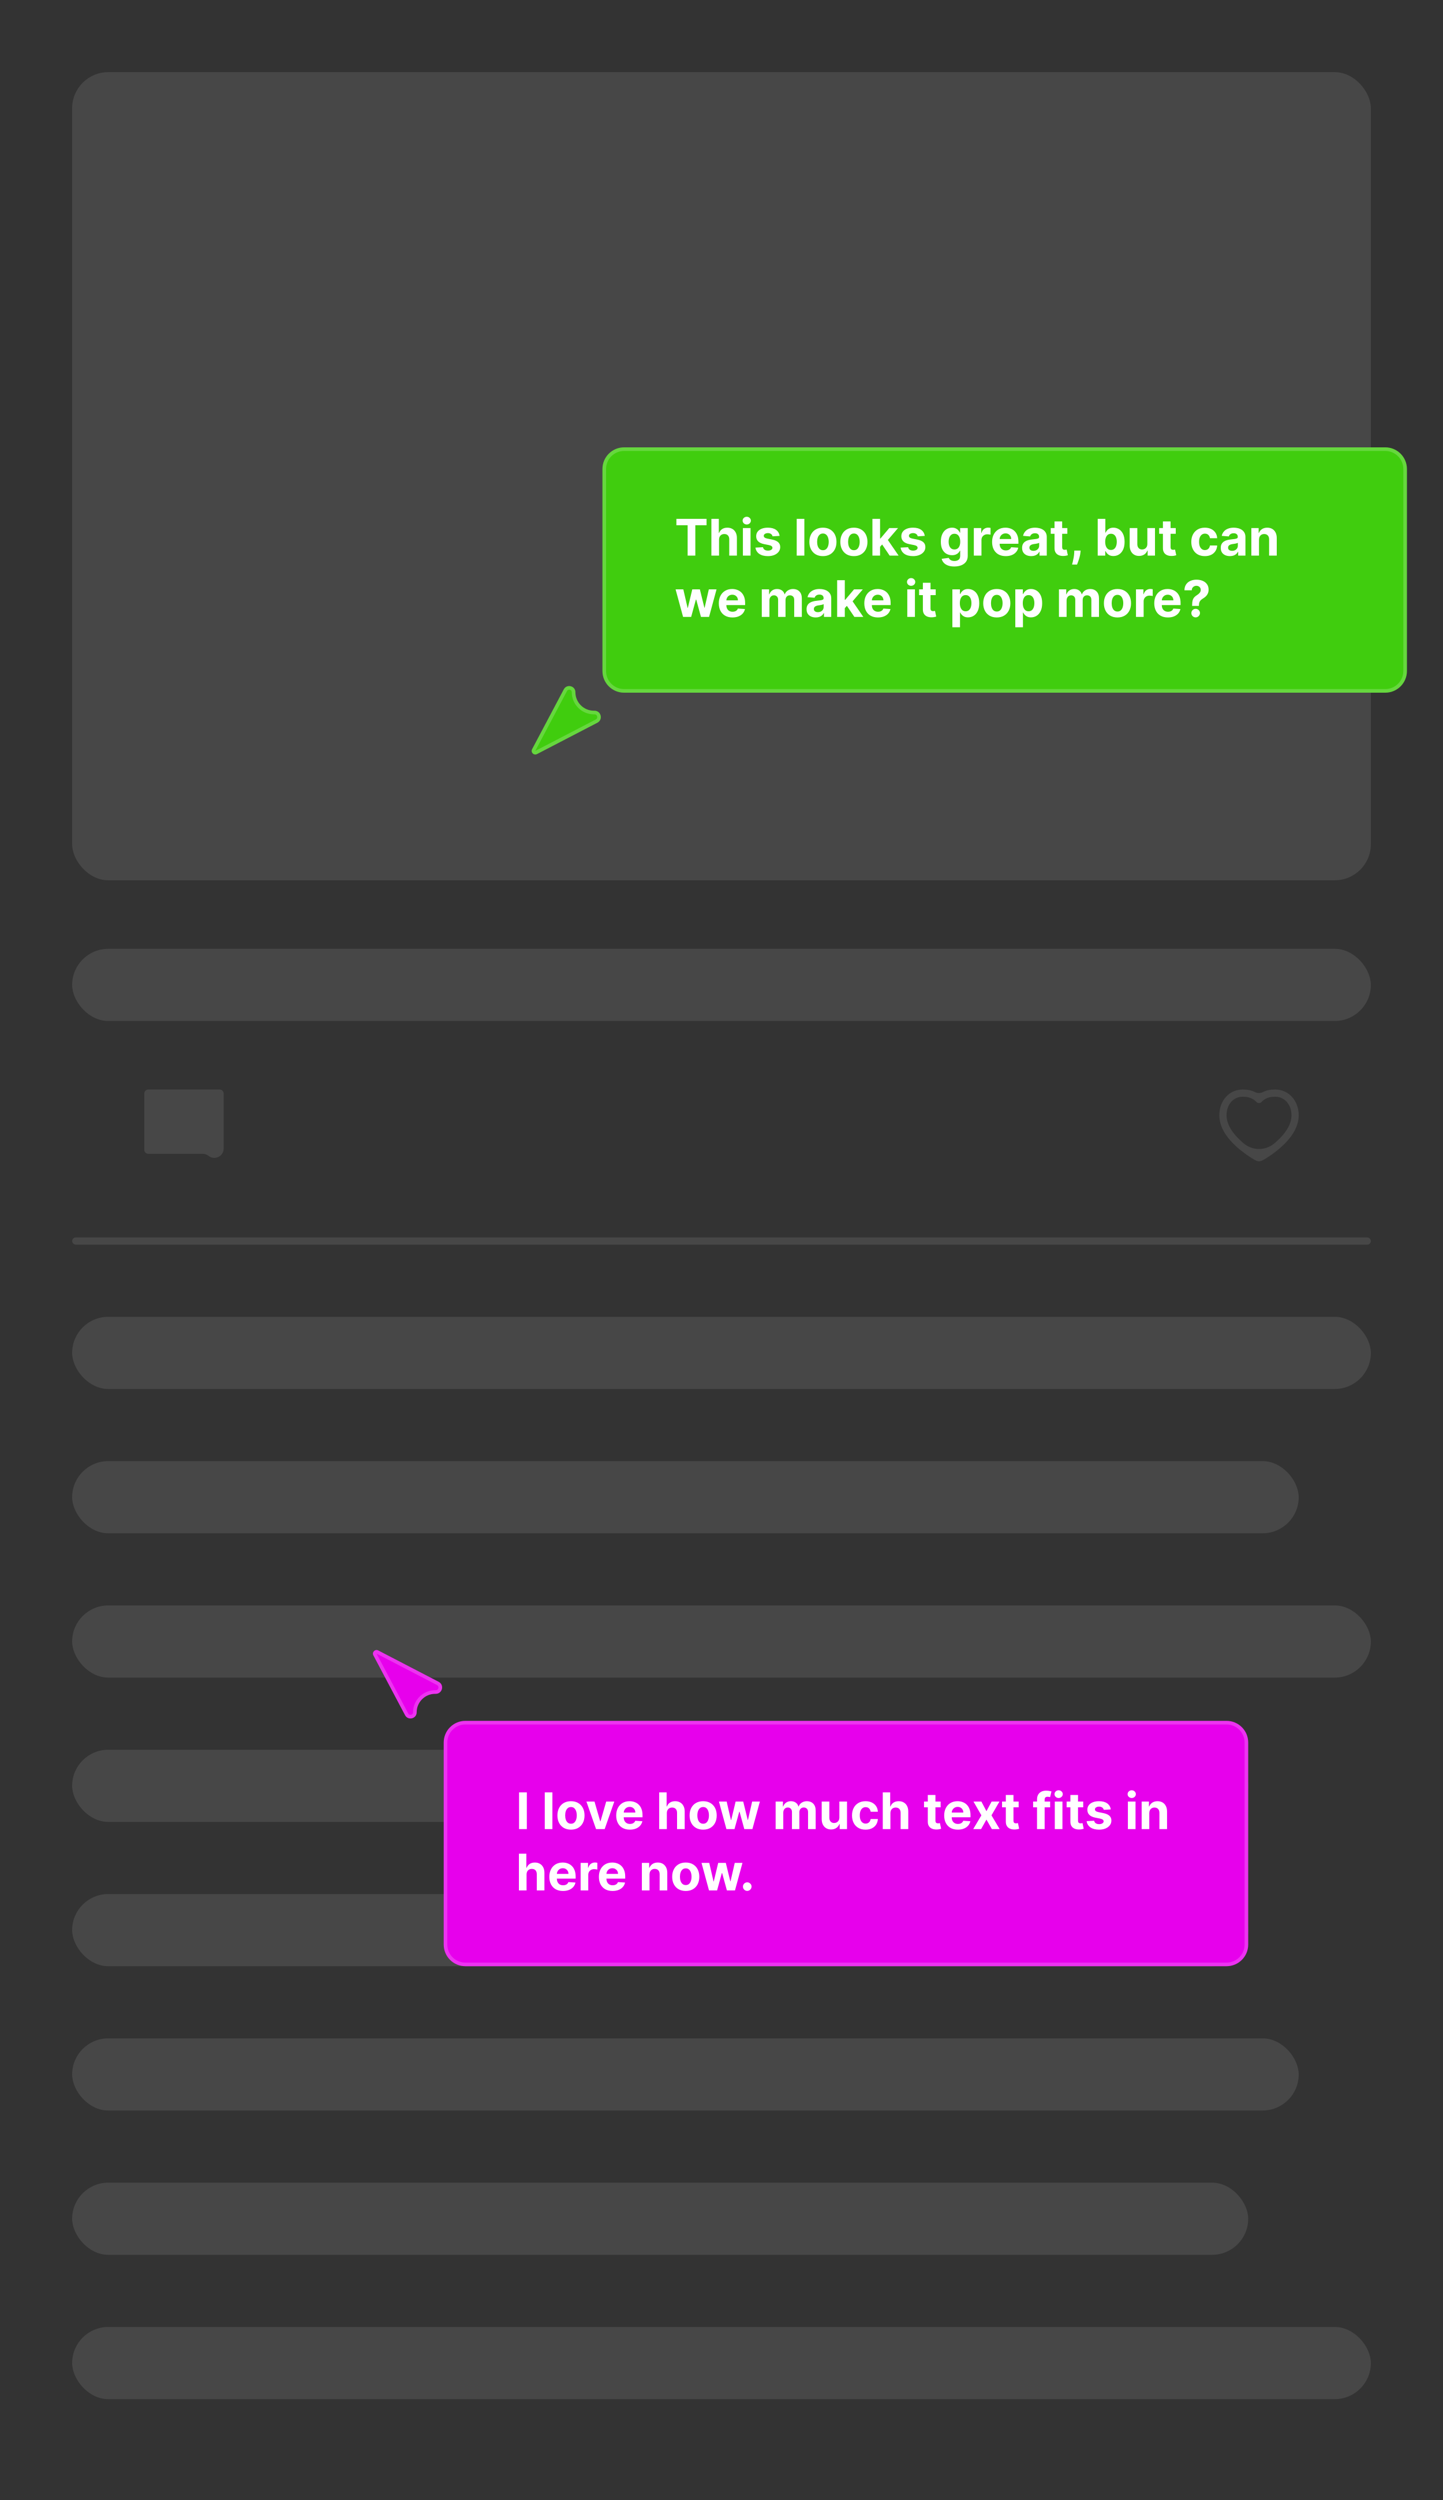 <svg width="400" height="693" viewBox="0 0 400 693" fill="none" xmlns="http://www.w3.org/2000/svg">
<rect x="0" y="0" width="400" height="693" fill="#333333" stroke="none"/>
<rect x="20" y="20" width="360" height="224" rx="10" fill="white" fill-opacity="0.1"/>
<rect x="20" y="263" width="360" height="20" rx="10" fill="white" fill-opacity="0.1"/>
<rect x="20" y="365" width="360" height="20" rx="10" fill="white" fill-opacity="0.1"/>
<rect x="20" y="405" width="340" height="20" rx="10" fill="white" fill-opacity="0.1"/>
<rect x="20" y="445" width="360" height="20" rx="10" fill="white" fill-opacity="0.1"/>
<rect x="20" y="485" width="326" height="20" rx="10" fill="white" fill-opacity="0.1"/>
<rect x="20" y="525" width="326" height="20" rx="10" fill="white" fill-opacity="0.1"/>
<rect x="20" y="565" width="340" height="20" rx="10" fill="white" fill-opacity="0.1"/>
<rect x="20" y="605" width="326" height="20" rx="10" fill="white" fill-opacity="0.1"/>
<rect x="20" y="645" width="360" height="20" rx="10" fill="white" fill-opacity="0.1"/>
<rect x="20" y="343" width="360" height="2" rx="1" fill="white" fill-opacity="0.1"/>
<path fill-rule="evenodd" clip-rule="evenodd" d="M350.103 302.696C351.172 302.172 352.106 302 353.553 302C357.258 302.015 360 305.14 360 309.12C360 312.158 358.306 315.092 355.151 317.93C353.495 319.419 351.381 320.893 349.866 321.677V321.677C349.323 321.959 348.677 321.959 348.134 321.677V321.677C346.619 320.893 344.505 319.419 342.849 317.93C339.694 315.092 338 312.158 338 309.12C338 305.097 340.716 302 344.455 302C345.85 302 346.831 302.189 347.922 302.728V302.728C348.586 303.057 349.39 303.052 350.053 302.721C350.07 302.712 350.086 302.704 350.103 302.696ZM353.814 316.443C356.586 313.949 358 311.5 358 309.12C358 306.189 356.088 304.011 353.549 304C352.387 304 351.746 304.118 350.982 304.492C350.512 304.722 350.095 305.033 349.731 305.428V305.428C349.338 305.855 348.664 305.858 348.267 305.434V305.434C347.911 305.054 347.5 304.751 347.035 304.521C346.248 304.132 345.564 304 344.455 304C341.884 304 340 306.148 340 309.12C340 311.5 341.414 313.949 344.186 316.443C344.352 316.592 344.523 316.741 344.698 316.889C347.203 319.013 350.797 319.013 353.302 316.889C353.477 316.741 353.648 316.592 353.814 316.443Z" fill="white" fill-opacity="0.1"/>
<path d="M56.197 319.82C56.781 319.82 57.349 320.018 57.806 320.382V320.382C59.5 321.729 62 320.523 62 318.359V303.114C62 302.818 61.884 302.535 61.678 302.326C61.471 302.117 61.192 302 60.9 302H41.1C40.808 302 40.529 302.117 40.322 302.326C40.116 302.535 40 302.818 40 303.114V318.706C40 319.001 40.116 319.285 40.322 319.494C40.529 319.703 40.808 319.82 41.1 319.82H56.197Z" fill="white" fill-opacity="0.1"/>
<path d="M167 130C167 126.686 169.686 124 173 124H384C387.314 124 390 126.686 390 130V186C390 189.314 387.314 192 384 192H173C169.686 192 167 189.314 167 186V130Z" fill="#40CD0E"/>
<path d="M173 124.5H384C387.038 124.5 389.5 126.962 389.5 130V186C389.5 189.038 387.038 191.5 384 191.5H173C169.962 191.5 167.5 189.038 167.5 186V130C167.5 126.962 169.962 124.5 173 124.5Z" stroke="white" stroke-opacity="0.2"/>
<path d="M187.497 145.593V143.818H195.859V145.593H192.742V154H190.614V145.593H187.497ZM199.315 149.585V154H197.197V143.818H199.255V147.711H199.344C199.517 147.26 199.795 146.907 200.18 146.652C200.564 146.393 201.046 146.264 201.626 146.264C202.157 146.264 202.619 146.38 203.013 146.612C203.411 146.841 203.719 147.171 203.938 147.602C204.16 148.029 204.27 148.541 204.266 149.138V154H202.148V149.516C202.152 149.045 202.032 148.679 201.79 148.417C201.552 148.155 201.217 148.024 200.786 148.024C200.498 148.024 200.243 148.085 200.021 148.208C199.802 148.331 199.629 148.51 199.504 148.745C199.381 148.977 199.318 149.257 199.315 149.585ZM205.933 154V146.364H208.051V154H205.933ZM206.997 145.379C206.682 145.379 206.412 145.275 206.187 145.066C205.965 144.854 205.854 144.6 205.854 144.305C205.854 144.014 205.965 143.763 206.187 143.555C206.412 143.343 206.682 143.237 206.997 143.237C207.312 143.237 207.58 143.343 207.802 143.555C208.028 143.763 208.14 144.014 208.14 144.305C208.14 144.6 208.028 144.854 207.802 145.066C207.58 145.275 207.312 145.379 206.997 145.379ZM216.101 148.541L214.162 148.661C214.129 148.495 214.058 148.346 213.949 148.213C213.839 148.077 213.695 147.969 213.516 147.89C213.34 147.807 213.13 147.766 212.885 147.766C212.556 147.766 212.28 147.835 212.054 147.974C211.829 148.11 211.716 148.293 211.716 148.521C211.716 148.704 211.789 148.858 211.935 148.984C212.081 149.11 212.331 149.211 212.686 149.287L214.068 149.565C214.81 149.718 215.364 149.963 215.728 150.301C216.093 150.639 216.275 151.083 216.275 151.634C216.275 152.134 216.128 152.573 215.833 152.951C215.541 153.329 215.14 153.624 214.63 153.836C214.123 154.045 213.538 154.149 212.875 154.149C211.864 154.149 211.058 153.939 210.458 153.518C209.862 153.094 209.512 152.517 209.409 151.788L211.493 151.678C211.556 151.987 211.708 152.222 211.95 152.384C212.192 152.543 212.502 152.623 212.88 152.623C213.251 152.623 213.549 152.552 213.775 152.409C214.003 152.263 214.119 152.076 214.123 151.847C214.119 151.655 214.038 151.498 213.879 151.375C213.72 151.249 213.475 151.153 213.143 151.087L211.821 150.823C211.075 150.674 210.52 150.415 210.155 150.048C209.794 149.68 209.613 149.211 209.613 148.641C209.613 148.15 209.746 147.728 210.011 147.373C210.279 147.018 210.656 146.745 211.14 146.553C211.627 146.36 212.197 146.264 212.85 146.264C213.814 146.264 214.573 146.468 215.127 146.876C215.684 147.283 216.008 147.839 216.101 148.541ZM222.967 143.818V154H220.849V143.818H222.967ZM228.114 154.149C227.342 154.149 226.674 153.985 226.11 153.657C225.55 153.326 225.118 152.865 224.813 152.275C224.508 151.682 224.355 150.994 224.355 150.212C224.355 149.423 224.508 148.733 224.813 148.143C225.118 147.55 225.55 147.089 226.11 146.761C226.674 146.43 227.342 146.264 228.114 146.264C228.886 146.264 229.552 146.43 230.112 146.761C230.676 147.089 231.11 147.55 231.415 148.143C231.72 148.733 231.872 149.423 231.872 150.212C231.872 150.994 231.72 151.682 231.415 152.275C231.11 152.865 230.676 153.326 230.112 153.657C229.552 153.985 228.886 154.149 228.114 154.149ZM228.124 152.509C228.475 152.509 228.768 152.409 229.004 152.21C229.239 152.008 229.416 151.733 229.536 151.385C229.658 151.037 229.72 150.641 229.72 150.197C229.72 149.753 229.658 149.357 229.536 149.009C229.416 148.661 229.239 148.385 229.004 148.183C228.768 147.981 228.475 147.88 228.124 147.88C227.769 147.88 227.471 147.981 227.229 148.183C226.99 148.385 226.81 148.661 226.687 149.009C226.568 149.357 226.508 149.753 226.508 150.197C226.508 150.641 226.568 151.037 226.687 151.385C226.81 151.733 226.99 152.008 227.229 152.21C227.471 152.409 227.769 152.509 228.124 152.509ZM236.7 154.149C235.927 154.149 235.26 153.985 234.696 153.657C234.136 153.326 233.704 152.865 233.399 152.275C233.094 151.682 232.941 150.994 232.941 150.212C232.941 149.423 233.094 148.733 233.399 148.143C233.704 147.55 234.136 147.089 234.696 146.761C235.26 146.43 235.927 146.264 236.7 146.264C237.472 146.264 238.138 146.43 238.698 146.761C239.262 147.089 239.696 147.55 240.001 148.143C240.306 148.733 240.458 149.423 240.458 150.212C240.458 150.994 240.306 151.682 240.001 152.275C239.696 152.865 239.262 153.326 238.698 153.657C238.138 153.985 237.472 154.149 236.7 154.149ZM236.71 152.509C237.061 152.509 237.354 152.409 237.59 152.21C237.825 152.008 238.002 151.733 238.122 151.385C238.244 151.037 238.306 150.641 238.306 150.197C238.306 149.753 238.244 149.357 238.122 149.009C238.002 148.661 237.825 148.385 237.59 148.183C237.354 147.981 237.061 147.88 236.71 147.88C236.355 147.88 236.057 147.981 235.815 148.183C235.576 148.385 235.396 148.661 235.273 149.009C235.154 149.357 235.094 149.753 235.094 150.197C235.094 150.641 235.154 151.037 235.273 151.385C235.396 151.733 235.576 152.008 235.815 152.21C236.057 152.409 236.355 152.509 236.71 152.509ZM243.754 151.803L243.759 149.262H244.068L246.514 146.364H248.945L245.659 150.202H245.156L243.754 151.803ZM241.835 154V143.818H243.953V154H241.835ZM246.608 154L244.361 150.674L245.773 149.178L249.089 154H246.608ZM256.338 148.541L254.399 148.661C254.365 148.495 254.294 148.346 254.185 148.213C254.075 148.077 253.931 147.969 253.752 147.89C253.577 147.807 253.366 147.766 253.121 147.766C252.793 147.766 252.516 147.835 252.291 147.974C252.065 148.11 251.953 148.293 251.953 148.521C251.953 148.704 252.026 148.858 252.171 148.984C252.317 149.11 252.567 149.211 252.922 149.287L254.304 149.565C255.047 149.718 255.6 149.963 255.965 150.301C256.329 150.639 256.512 151.083 256.512 151.634C256.512 152.134 256.364 152.573 256.069 152.951C255.777 153.329 255.376 153.624 254.866 153.836C254.359 154.045 253.774 154.149 253.111 154.149C252.1 154.149 251.295 153.939 250.695 153.518C250.098 153.094 249.749 152.517 249.646 151.788L251.729 151.678C251.792 151.987 251.944 152.222 252.186 152.384C252.428 152.543 252.738 152.623 253.116 152.623C253.487 152.623 253.785 152.552 254.011 152.409C254.24 152.263 254.356 152.076 254.359 151.847C254.356 151.655 254.274 151.498 254.115 151.375C253.956 151.249 253.711 151.153 253.379 151.087L252.057 150.823C251.311 150.674 250.756 150.415 250.392 150.048C250.03 149.68 249.85 149.211 249.85 148.641C249.85 148.15 249.982 147.728 250.247 147.373C250.516 147.018 250.892 146.745 251.376 146.553C251.863 146.36 252.433 146.264 253.086 146.264C254.051 146.264 254.81 146.468 255.363 146.876C255.92 147.283 256.245 147.839 256.338 148.541ZM264.526 157.023C263.84 157.023 263.251 156.928 262.761 156.739C262.274 156.554 261.886 156.3 261.597 155.979C261.309 155.657 261.122 155.296 261.036 154.895L262.994 154.631C263.054 154.784 263.149 154.926 263.278 155.059C263.407 155.192 263.578 155.298 263.79 155.377C264.005 155.46 264.267 155.501 264.575 155.501C265.036 155.501 265.416 155.389 265.714 155.163C266.016 154.941 266.166 154.568 266.166 154.045V152.648H266.077C265.984 152.86 265.845 153.06 265.659 153.249C265.474 153.438 265.235 153.592 264.943 153.712C264.652 153.831 264.304 153.891 263.899 153.891C263.326 153.891 262.804 153.758 262.333 153.493C261.866 153.224 261.493 152.815 261.215 152.265C260.94 151.711 260.802 151.012 260.802 150.167C260.802 149.302 260.943 148.579 261.225 147.999C261.506 147.419 261.881 146.985 262.348 146.697C262.819 146.408 263.334 146.264 263.894 146.264C264.322 146.264 264.68 146.337 264.968 146.483C265.257 146.625 265.489 146.804 265.664 147.02C265.843 147.232 265.981 147.441 266.077 147.646H266.156V146.364H268.259V154.075C268.259 154.724 268.1 155.268 267.782 155.705C267.464 156.143 267.023 156.471 266.46 156.69C265.9 156.912 265.255 157.023 264.526 157.023ZM264.57 152.3C264.912 152.3 265.2 152.215 265.436 152.046C265.674 151.874 265.856 151.629 265.982 151.31C266.112 150.989 266.176 150.604 266.176 150.157C266.176 149.71 266.113 149.322 265.987 148.994C265.861 148.662 265.679 148.405 265.441 148.223C265.202 148.041 264.912 147.95 264.57 147.95C264.222 147.95 263.929 148.044 263.691 148.233C263.452 148.419 263.271 148.677 263.149 149.009C263.026 149.34 262.965 149.723 262.965 150.157C262.965 150.598 263.026 150.979 263.149 151.3C263.275 151.619 263.455 151.866 263.691 152.041C263.929 152.214 264.222 152.3 264.57 152.3ZM269.945 154V146.364H271.998V147.696H272.078C272.217 147.222 272.45 146.864 272.779 146.622C273.107 146.377 273.485 146.254 273.912 146.254C274.018 146.254 274.133 146.261 274.255 146.274C274.378 146.287 274.485 146.306 274.578 146.329V148.208C274.479 148.178 274.341 148.152 274.166 148.129C273.99 148.105 273.829 148.094 273.683 148.094C273.372 148.094 273.093 148.162 272.848 148.298C272.606 148.43 272.414 148.616 272.271 148.854C272.132 149.093 272.063 149.368 272.063 149.68V154H269.945ZM278.798 154.149C278.012 154.149 277.336 153.99 276.77 153.672C276.206 153.35 275.772 152.896 275.467 152.31C275.162 151.72 275.01 151.022 275.01 150.217C275.01 149.431 275.162 148.742 275.467 148.148C275.772 147.555 276.201 147.093 276.755 146.761C277.311 146.43 277.964 146.264 278.713 146.264C279.217 146.264 279.686 146.345 280.12 146.508C280.558 146.667 280.939 146.907 281.264 147.229C281.592 147.55 281.847 147.955 282.029 148.442C282.212 148.926 282.303 149.492 282.303 150.142V150.724H275.855V149.411H280.309C280.309 149.106 280.243 148.836 280.11 148.601C279.978 148.366 279.794 148.182 279.559 148.049C279.327 147.913 279.056 147.845 278.748 147.845C278.427 147.845 278.142 147.92 277.893 148.069C277.648 148.215 277.456 148.412 277.316 148.661C277.177 148.906 277.106 149.179 277.103 149.481V150.729C277.103 151.107 277.172 151.433 277.311 151.708C277.454 151.983 277.654 152.195 277.913 152.344C278.172 152.494 278.478 152.568 278.833 152.568C279.068 152.568 279.283 152.535 279.479 152.469C279.675 152.402 279.842 152.303 279.981 152.17C280.12 152.038 280.226 151.875 280.299 151.683L282.258 151.812C282.159 152.283 281.955 152.694 281.647 153.045C281.342 153.393 280.947 153.665 280.463 153.861C279.983 154.053 279.428 154.149 278.798 154.149ZM285.863 154.144C285.375 154.144 284.941 154.06 284.56 153.891C284.179 153.718 283.877 153.465 283.655 153.13C283.436 152.792 283.327 152.371 283.327 151.867C283.327 151.443 283.405 151.087 283.561 150.798C283.717 150.51 283.929 150.278 284.197 150.102C284.466 149.927 284.77 149.794 285.112 149.705C285.457 149.615 285.818 149.552 286.196 149.516C286.64 149.469 286.998 149.426 287.27 149.386C287.541 149.343 287.739 149.28 287.861 149.197C287.984 149.115 288.045 148.992 288.045 148.83V148.8C288.045 148.485 287.946 148.241 287.747 148.069C287.551 147.897 287.273 147.81 286.912 147.81C286.53 147.81 286.227 147.895 286.002 148.064C285.776 148.23 285.627 148.438 285.554 148.69L283.596 148.531C283.695 148.067 283.891 147.666 284.182 147.328C284.474 146.987 284.85 146.725 285.311 146.543C285.775 146.357 286.312 146.264 286.922 146.264C287.346 146.264 287.752 146.314 288.14 146.413C288.531 146.513 288.877 146.667 289.179 146.876C289.484 147.085 289.724 147.353 289.9 147.681C290.075 148.006 290.163 148.395 290.163 148.849V154H288.154V152.941H288.095C287.972 153.18 287.808 153.39 287.603 153.572C287.397 153.751 287.15 153.892 286.862 153.995C286.574 154.094 286.24 154.144 285.863 154.144ZM286.469 152.683C286.781 152.683 287.056 152.621 287.294 152.499C287.533 152.373 287.72 152.204 287.856 151.991C287.992 151.779 288.06 151.539 288.06 151.271V150.46C287.994 150.503 287.903 150.543 287.787 150.58C287.674 150.613 287.546 150.644 287.404 150.674C287.261 150.701 287.119 150.725 286.976 150.749C286.834 150.768 286.704 150.787 286.588 150.803C286.34 150.84 286.123 150.898 285.937 150.977C285.752 151.057 285.607 151.165 285.505 151.3C285.402 151.433 285.35 151.599 285.35 151.798C285.35 152.086 285.455 152.306 285.664 152.459C285.876 152.608 286.144 152.683 286.469 152.683ZM295.868 146.364V147.955H291.269V146.364H295.868ZM292.313 144.534H294.431V151.653C294.431 151.849 294.461 152.001 294.521 152.111C294.58 152.217 294.663 152.291 294.769 152.335C294.879 152.378 295.004 152.399 295.147 152.399C295.246 152.399 295.346 152.391 295.445 152.374C295.545 152.354 295.621 152.339 295.674 152.33L296.007 153.906C295.901 153.939 295.752 153.977 295.56 154.02C295.367 154.066 295.134 154.094 294.859 154.104C294.348 154.124 293.901 154.056 293.516 153.901C293.135 153.745 292.839 153.503 292.626 153.175C292.414 152.847 292.31 152.432 292.313 151.932V144.534ZM299.549 152.608L299.495 153.155C299.452 153.592 299.369 154.028 299.246 154.462C299.127 154.9 299.001 155.296 298.868 155.651C298.739 156.005 298.635 156.284 298.555 156.486H297.183C297.233 156.29 297.301 156.017 297.387 155.665C297.473 155.317 297.554 154.926 297.63 154.492C297.707 154.058 297.755 153.616 297.775 153.165L297.799 152.608H299.549ZM304.287 154V143.818H306.405V147.646H306.47C306.563 147.441 306.697 147.232 306.873 147.02C307.051 146.804 307.283 146.625 307.569 146.483C307.857 146.337 308.215 146.264 308.642 146.264C309.199 146.264 309.713 146.41 310.184 146.702C310.654 146.99 311.03 147.426 311.312 148.009C311.594 148.589 311.735 149.317 311.735 150.192C311.735 151.044 311.597 151.763 311.322 152.349C311.05 152.933 310.679 153.375 310.208 153.677C309.741 153.975 309.217 154.124 308.637 154.124C308.226 154.124 307.877 154.056 307.588 153.92C307.303 153.785 307.07 153.614 306.887 153.408C306.705 153.2 306.566 152.989 306.47 152.777H306.375V154H304.287ZM306.36 150.182C306.36 150.636 306.423 151.032 306.549 151.37C306.675 151.708 306.858 151.972 307.096 152.161C307.335 152.346 307.625 152.439 307.966 152.439C308.311 152.439 308.603 152.344 308.841 152.156C309.08 151.963 309.261 151.698 309.383 151.36C309.509 151.019 309.572 150.626 309.572 150.182C309.572 149.741 309.511 149.353 309.388 149.018C309.266 148.684 309.085 148.422 308.846 148.233C308.608 148.044 308.314 147.95 307.966 147.95C307.622 147.95 307.33 148.041 307.091 148.223C306.856 148.405 306.675 148.664 306.549 148.999C306.423 149.333 306.36 149.728 306.36 150.182ZM318.045 150.749V146.364H320.163V154H318.129V152.613H318.05C317.878 153.06 317.591 153.42 317.19 153.692C316.792 153.964 316.307 154.099 315.733 154.099C315.223 154.099 314.774 153.983 314.386 153.751C313.998 153.519 313.695 153.19 313.476 152.762C313.261 152.335 313.151 151.822 313.148 151.226V146.364H315.266V150.848C315.269 151.299 315.39 151.655 315.629 151.917C315.867 152.179 316.187 152.31 316.588 152.31C316.843 152.31 317.082 152.252 317.304 152.136C317.526 152.016 317.705 151.841 317.841 151.609C317.98 151.377 318.048 151.09 318.045 150.749ZM325.919 146.364V147.955H321.32V146.364H325.919ZM322.364 144.534H324.482V151.653C324.482 151.849 324.512 152.001 324.571 152.111C324.631 152.217 324.714 152.291 324.82 152.335C324.929 152.378 325.055 152.399 325.198 152.399C325.297 152.399 325.397 152.391 325.496 152.374C325.596 152.354 325.672 152.339 325.725 152.33L326.058 153.906C325.952 153.939 325.803 153.977 325.61 154.02C325.418 154.066 325.185 154.094 324.909 154.104C324.399 154.124 323.952 154.056 323.567 153.901C323.186 153.745 322.889 153.503 322.677 153.175C322.465 152.847 322.361 152.432 322.364 151.932V144.534ZM333.989 154.149C333.207 154.149 332.534 153.983 331.97 153.652C331.41 153.317 330.979 152.853 330.678 152.26C330.379 151.667 330.23 150.984 330.23 150.212C330.23 149.429 330.381 148.743 330.683 148.153C330.988 147.56 331.42 147.098 331.98 146.766C332.54 146.432 333.207 146.264 333.979 146.264C334.645 146.264 335.228 146.385 335.729 146.627C336.229 146.869 336.625 147.209 336.917 147.646C337.209 148.084 337.369 148.598 337.399 149.188H335.401C335.344 148.806 335.195 148.5 334.953 148.268C334.715 148.032 334.401 147.915 334.014 147.915C333.686 147.915 333.399 148.004 333.154 148.183C332.912 148.359 332.723 148.616 332.587 148.954C332.451 149.292 332.383 149.701 332.383 150.182C332.383 150.669 332.449 151.083 332.582 151.425C332.718 151.766 332.908 152.026 333.154 152.205C333.399 152.384 333.686 152.474 334.014 152.474C334.256 152.474 334.473 152.424 334.665 152.325C334.86 152.225 335.021 152.081 335.147 151.892C335.276 151.7 335.361 151.469 335.401 151.201H337.399C337.366 151.784 337.207 152.298 336.922 152.742C336.64 153.183 336.251 153.528 335.754 153.776C335.257 154.025 334.668 154.149 333.989 154.149ZM340.933 154.144C340.446 154.144 340.011 154.06 339.63 153.891C339.249 153.718 338.948 153.465 338.725 153.13C338.507 152.792 338.397 152.371 338.397 151.867C338.397 151.443 338.475 151.087 338.631 150.798C338.787 150.51 338.999 150.278 339.267 150.102C339.536 149.927 339.841 149.794 340.182 149.705C340.527 149.615 340.888 149.552 341.266 149.516C341.71 149.469 342.068 149.426 342.34 149.386C342.612 149.343 342.809 149.28 342.931 149.197C343.054 149.115 343.115 148.992 343.115 148.83V148.8C343.115 148.485 343.016 148.241 342.817 148.069C342.622 147.897 342.343 147.81 341.982 147.81C341.601 147.81 341.297 147.895 341.072 148.064C340.847 148.23 340.698 148.438 340.625 148.69L338.666 148.531C338.765 148.067 338.961 147.666 339.252 147.328C339.544 146.987 339.92 146.725 340.381 146.543C340.845 146.357 341.382 146.264 341.992 146.264C342.416 146.264 342.822 146.314 343.21 146.413C343.601 146.513 343.947 146.667 344.249 146.876C344.554 147.085 344.794 147.353 344.97 147.681C345.145 148.006 345.233 148.395 345.233 148.849V154H343.225V152.941H343.165C343.042 153.18 342.878 153.39 342.673 153.572C342.467 153.751 342.221 153.892 341.932 153.995C341.644 154.094 341.311 154.144 340.933 154.144ZM341.539 152.683C341.851 152.683 342.126 152.621 342.365 152.499C342.603 152.373 342.791 152.204 342.926 151.991C343.062 151.779 343.13 151.539 343.13 151.271V150.46C343.064 150.503 342.973 150.543 342.857 150.58C342.744 150.613 342.617 150.644 342.474 150.674C342.332 150.701 342.189 150.725 342.047 150.749C341.904 150.768 341.775 150.787 341.659 150.803C341.41 150.84 341.193 150.898 341.007 150.977C340.822 151.057 340.678 151.165 340.575 151.3C340.472 151.433 340.421 151.599 340.421 151.798C340.421 152.086 340.525 152.306 340.734 152.459C340.946 152.608 341.215 152.683 341.539 152.683ZM348.994 149.585V154H346.876V146.364H348.895V147.711H348.984C349.153 147.267 349.437 146.915 349.835 146.657C350.232 146.395 350.714 146.264 351.281 146.264C351.812 146.264 352.274 146.38 352.668 146.612C353.063 146.844 353.369 147.176 353.588 147.607C353.807 148.034 353.916 148.545 353.916 149.138V154H351.798V149.516C351.802 149.048 351.682 148.684 351.44 148.422C351.198 148.157 350.865 148.024 350.441 148.024C350.156 148.024 349.904 148.085 349.685 148.208C349.47 148.331 349.301 148.51 349.178 148.745C349.059 148.977 348.998 149.257 348.994 149.585ZM189.352 171L187.273 163.364H189.416L190.599 168.494H190.669L191.902 163.364H194.005L195.258 168.464H195.322L196.486 163.364H198.624L196.55 171H194.308L192.996 166.197H192.901L191.589 171H189.352ZM203.042 171.149C202.257 171.149 201.58 170.99 201.014 170.672C200.45 170.35 200.016 169.896 199.711 169.31C199.406 168.72 199.254 168.022 199.254 167.217C199.254 166.431 199.406 165.742 199.711 165.148C200.016 164.555 200.445 164.093 200.999 163.761C201.556 163.43 202.209 163.264 202.958 163.264C203.461 163.264 203.93 163.345 204.365 163.508C204.802 163.667 205.183 163.907 205.508 164.229C205.836 164.55 206.091 164.955 206.274 165.442C206.456 165.926 206.547 166.492 206.547 167.142V167.724H200.099V166.411H204.553C204.553 166.106 204.487 165.836 204.355 165.601C204.222 165.366 204.038 165.182 203.803 165.049C203.571 164.913 203.301 164.845 202.992 164.845C202.671 164.845 202.386 164.92 202.137 165.069C201.892 165.215 201.7 165.412 201.561 165.661C201.421 165.906 201.35 166.179 201.347 166.481V167.729C201.347 168.107 201.416 168.433 201.556 168.708C201.698 168.983 201.899 169.195 202.157 169.344C202.416 169.494 202.722 169.568 203.077 169.568C203.312 169.568 203.528 169.535 203.723 169.469C203.919 169.402 204.086 169.303 204.225 169.17C204.365 169.038 204.471 168.875 204.544 168.683L206.502 168.812C206.403 169.283 206.199 169.694 205.891 170.045C205.586 170.393 205.191 170.665 204.708 170.861C204.227 171.053 203.672 171.149 203.042 171.149ZM211.169 171V163.364H213.188V164.711H213.277C213.436 164.263 213.702 163.911 214.073 163.652C214.444 163.393 214.888 163.264 215.405 163.264C215.929 163.264 216.375 163.395 216.743 163.657C217.11 163.915 217.356 164.267 217.478 164.711H217.558C217.714 164.273 217.995 163.924 218.403 163.662C218.814 163.397 219.3 163.264 219.86 163.264C220.572 163.264 221.151 163.491 221.595 163.945C222.042 164.396 222.266 165.036 222.266 165.864V171H220.153V166.282C220.153 165.858 220.04 165.54 219.815 165.327C219.59 165.115 219.308 165.009 218.97 165.009C218.585 165.009 218.285 165.132 218.07 165.377C217.855 165.619 217.747 165.939 217.747 166.337V171H215.694V166.237C215.694 165.863 215.586 165.564 215.37 165.342C215.158 165.12 214.878 165.009 214.53 165.009C214.295 165.009 214.083 165.069 213.894 165.188C213.708 165.304 213.561 165.468 213.451 165.68C213.342 165.889 213.287 166.134 213.287 166.416V171H211.169ZM226.116 171.144C225.629 171.144 225.195 171.06 224.814 170.891C224.433 170.718 224.131 170.465 223.909 170.13C223.69 169.792 223.581 169.371 223.581 168.867C223.581 168.443 223.659 168.087 223.815 167.798C223.97 167.51 224.183 167.278 224.451 167.102C224.719 166.927 225.024 166.794 225.366 166.705C225.71 166.615 226.072 166.552 226.45 166.516C226.894 166.469 227.252 166.426 227.523 166.386C227.795 166.343 227.992 166.28 228.115 166.197C228.238 166.115 228.299 165.992 228.299 165.83V165.8C228.299 165.485 228.2 165.241 228.001 165.069C227.805 164.897 227.527 164.81 227.165 164.81C226.784 164.81 226.481 164.895 226.256 165.064C226.03 165.23 225.881 165.438 225.808 165.69L223.849 165.531C223.949 165.067 224.144 164.666 224.436 164.328C224.728 163.987 225.104 163.725 225.565 163.543C226.029 163.357 226.566 163.264 227.175 163.264C227.6 163.264 228.006 163.314 228.393 163.413C228.785 163.513 229.131 163.667 229.433 163.876C229.737 164.085 229.978 164.353 230.153 164.681C230.329 165.006 230.417 165.395 230.417 165.849V171H228.408V169.941H228.349C228.226 170.18 228.062 170.39 227.857 170.572C227.651 170.751 227.404 170.892 227.116 170.995C226.827 171.094 226.494 171.144 226.116 171.144ZM226.723 169.683C227.035 169.683 227.31 169.621 227.548 169.499C227.787 169.373 227.974 169.204 228.11 168.991C228.246 168.779 228.314 168.539 228.314 168.271V167.46C228.248 167.503 228.156 167.543 228.04 167.58C227.928 167.613 227.8 167.644 227.658 167.674C227.515 167.701 227.373 167.725 227.23 167.749C227.088 167.768 226.958 167.787 226.842 167.803C226.594 167.84 226.377 167.898 226.191 167.977C226.005 168.057 225.861 168.165 225.759 168.3C225.656 168.433 225.604 168.599 225.604 168.798C225.604 169.086 225.709 169.306 225.918 169.459C226.13 169.608 226.398 169.683 226.723 169.683ZM233.979 168.803L233.984 166.262H234.292L236.738 163.364H239.169L235.883 167.202H235.381L233.979 168.803ZM232.06 171V160.818H234.178V171H232.06ZM236.833 171L234.586 167.674L235.998 166.178L239.314 171H236.833ZM243.374 171.149C242.589 171.149 241.912 170.99 241.346 170.672C240.782 170.35 240.348 169.896 240.043 169.31C239.738 168.72 239.586 168.022 239.586 167.217C239.586 166.431 239.738 165.742 240.043 165.148C240.348 164.555 240.777 164.093 241.331 163.761C241.888 163.43 242.541 163.264 243.29 163.264C243.793 163.264 244.262 163.345 244.697 163.508C245.134 163.667 245.515 163.907 245.84 164.229C246.168 164.55 246.423 164.955 246.606 165.442C246.788 165.926 246.879 166.492 246.879 167.142V167.724H240.431V166.411H244.885C244.885 166.106 244.819 165.836 244.687 165.601C244.554 165.366 244.37 165.182 244.135 165.049C243.903 164.913 243.633 164.845 243.324 164.845C243.003 164.845 242.718 164.92 242.469 165.069C242.224 165.215 242.032 165.412 241.893 165.661C241.753 165.906 241.682 166.179 241.679 166.481V167.729C241.679 168.107 241.748 168.433 241.888 168.708C242.03 168.983 242.231 169.195 242.489 169.344C242.748 169.494 243.054 169.568 243.409 169.568C243.644 169.568 243.86 169.535 244.055 169.469C244.251 169.402 244.418 169.303 244.557 169.17C244.697 169.038 244.803 168.875 244.876 168.683L246.834 168.812C246.735 169.283 246.531 169.694 246.223 170.045C245.918 170.393 245.523 170.665 245.04 170.861C244.559 171.053 244.004 171.149 243.374 171.149ZM251.501 171V163.364H253.619V171H251.501ZM252.565 162.379C252.25 162.379 251.98 162.275 251.755 162.066C251.533 161.854 251.422 161.6 251.422 161.305C251.422 161.014 251.533 160.763 251.755 160.555C251.98 160.343 252.25 160.237 252.565 160.237C252.88 160.237 253.149 160.343 253.371 160.555C253.596 160.763 253.709 161.014 253.709 161.305C253.709 161.6 253.596 161.854 253.371 162.066C253.149 162.275 252.88 162.379 252.565 162.379ZM259.378 163.364V164.955H254.779V163.364H259.378ZM255.823 161.534H257.941V168.653C257.941 168.849 257.971 169.001 258.03 169.111C258.09 169.217 258.173 169.291 258.279 169.335C258.388 169.378 258.514 169.399 258.657 169.399C258.756 169.399 258.856 169.391 258.955 169.374C259.055 169.354 259.131 169.339 259.184 169.33L259.517 170.906C259.411 170.939 259.262 170.977 259.069 171.02C258.877 171.066 258.644 171.094 258.368 171.104C257.858 171.124 257.411 171.056 257.026 170.901C256.645 170.745 256.348 170.503 256.136 170.175C255.924 169.847 255.82 169.432 255.823 168.932V161.534ZM263.998 173.864V163.364H266.086V164.646H266.18C266.273 164.441 266.407 164.232 266.583 164.02C266.762 163.804 266.994 163.625 267.279 163.483C267.567 163.337 267.925 163.264 268.353 163.264C268.909 163.264 269.423 163.41 269.894 163.702C270.364 163.99 270.741 164.426 271.022 165.009C271.304 165.589 271.445 166.317 271.445 167.192C271.445 168.044 271.307 168.763 271.032 169.349C270.761 169.933 270.389 170.375 269.919 170.677C269.451 170.975 268.928 171.124 268.348 171.124C267.937 171.124 267.587 171.056 267.299 170.92C267.014 170.785 266.78 170.614 266.598 170.408C266.415 170.2 266.276 169.989 266.18 169.777H266.115V173.864H263.998ZM266.071 167.182C266.071 167.636 266.134 168.032 266.26 168.37C266.386 168.708 266.568 168.972 266.806 169.161C267.045 169.346 267.335 169.439 267.676 169.439C268.021 169.439 268.313 169.344 268.551 169.156C268.79 168.963 268.971 168.698 269.093 168.36C269.219 168.019 269.282 167.626 269.282 167.182C269.282 166.741 269.221 166.353 269.098 166.018C268.976 165.684 268.795 165.422 268.556 165.233C268.318 165.044 268.025 164.95 267.676 164.95C267.332 164.95 267.04 165.041 266.801 165.223C266.566 165.405 266.386 165.664 266.26 165.999C266.134 166.333 266.071 166.728 266.071 167.182ZM276.307 171.149C275.535 171.149 274.867 170.985 274.304 170.657C273.743 170.326 273.311 169.865 273.006 169.275C272.701 168.682 272.549 167.994 272.549 167.212C272.549 166.423 272.701 165.733 273.006 165.143C273.311 164.55 273.743 164.089 274.304 163.761C274.867 163.43 275.535 163.264 276.307 163.264C277.079 163.264 277.746 163.43 278.306 163.761C278.869 164.089 279.303 164.55 279.608 165.143C279.913 165.733 280.066 166.423 280.066 167.212C280.066 167.994 279.913 168.682 279.608 169.275C279.303 169.865 278.869 170.326 278.306 170.657C277.746 170.985 277.079 171.149 276.307 171.149ZM276.317 169.509C276.668 169.509 276.962 169.409 277.197 169.21C277.432 169.008 277.61 168.733 277.729 168.385C277.852 168.037 277.913 167.641 277.913 167.197C277.913 166.753 277.852 166.357 277.729 166.009C277.61 165.661 277.432 165.385 277.197 165.183C276.962 164.981 276.668 164.88 276.317 164.88C275.962 164.88 275.664 164.981 275.422 165.183C275.184 165.385 275.003 165.661 274.88 166.009C274.761 166.357 274.701 166.753 274.701 167.197C274.701 167.641 274.761 168.037 274.88 168.385C275.003 168.733 275.184 169.008 275.422 169.21C275.664 169.409 275.962 169.509 276.317 169.509ZM281.443 173.864V163.364H283.531V164.646H283.625C283.718 164.441 283.852 164.232 284.028 164.02C284.207 163.804 284.439 163.625 284.724 163.483C285.012 163.337 285.37 163.264 285.798 163.264C286.355 163.264 286.868 163.41 287.339 163.702C287.81 163.99 288.186 164.426 288.468 165.009C288.749 165.589 288.89 166.317 288.89 167.192C288.89 168.044 288.753 168.763 288.478 169.349C288.206 169.933 287.835 170.375 287.364 170.677C286.897 170.975 286.373 171.124 285.793 171.124C285.382 171.124 285.032 171.056 284.744 170.92C284.459 170.785 284.225 170.614 284.043 170.408C283.861 170.2 283.721 169.989 283.625 169.777H283.561V173.864H281.443ZM283.516 167.182C283.516 167.636 283.579 168.032 283.705 168.37C283.831 168.708 284.013 168.972 284.252 169.161C284.49 169.346 284.78 169.439 285.122 169.439C285.467 169.439 285.758 169.344 285.997 169.156C286.235 168.963 286.416 168.698 286.539 168.36C286.665 168.019 286.728 167.626 286.728 167.182C286.728 166.741 286.666 166.353 286.544 166.018C286.421 165.684 286.24 165.422 286.002 165.233C285.763 165.044 285.47 164.95 285.122 164.95C284.777 164.95 284.485 165.041 284.247 165.223C284.011 165.405 283.831 165.664 283.705 165.999C283.579 166.333 283.516 166.728 283.516 167.182ZM293.542 171V163.364H295.561V164.711H295.65C295.809 164.263 296.075 163.911 296.446 163.652C296.817 163.393 297.261 163.264 297.778 163.264C298.302 163.264 298.748 163.395 299.116 163.657C299.483 163.915 299.729 164.267 299.851 164.711H299.931C300.087 164.273 300.368 163.924 300.776 163.662C301.187 163.397 301.673 163.264 302.233 163.264C302.945 163.264 303.524 163.491 303.968 163.945C304.415 164.396 304.639 165.036 304.639 165.864V171H302.526V166.282C302.526 165.858 302.413 165.54 302.188 165.327C301.963 165.115 301.681 165.009 301.343 165.009C300.958 165.009 300.658 165.132 300.443 165.377C300.228 165.619 300.12 165.939 300.12 166.337V171H298.067V166.237C298.067 165.863 297.959 165.564 297.743 165.342C297.531 165.12 297.251 165.009 296.903 165.009C296.668 165.009 296.456 165.069 296.267 165.188C296.081 165.304 295.934 165.468 295.824 165.68C295.715 165.889 295.66 166.134 295.66 166.416V171H293.542ZM309.762 171.149C308.99 171.149 308.322 170.985 307.759 170.657C307.199 170.326 306.766 169.865 306.461 169.275C306.156 168.682 306.004 167.994 306.004 167.212C306.004 166.423 306.156 165.733 306.461 165.143C306.766 164.55 307.199 164.089 307.759 163.761C308.322 163.43 308.99 163.264 309.762 163.264C310.535 163.264 311.201 163.43 311.761 163.761C312.324 164.089 312.758 164.55 313.063 165.143C313.368 165.733 313.521 166.423 313.521 167.212C313.521 167.994 313.368 168.682 313.063 169.275C312.758 169.865 312.324 170.326 311.761 170.657C311.201 170.985 310.535 171.149 309.762 171.149ZM309.772 169.509C310.124 169.509 310.417 169.409 310.652 169.21C310.887 169.008 311.065 168.733 311.184 168.385C311.307 168.037 311.368 167.641 311.368 167.197C311.368 166.753 311.307 166.357 311.184 166.009C311.065 165.661 310.887 165.385 310.652 165.183C310.417 164.981 310.124 164.88 309.772 164.88C309.418 164.88 309.119 164.981 308.877 165.183C308.639 165.385 308.458 165.661 308.335 166.009C308.216 166.357 308.156 166.753 308.156 167.197C308.156 167.641 308.216 168.037 308.335 168.385C308.458 168.733 308.639 169.008 308.877 169.21C309.119 169.409 309.418 169.509 309.772 169.509ZM314.898 171V163.364H316.951V164.696H317.031C317.17 164.222 317.404 163.864 317.732 163.622C318.06 163.377 318.438 163.254 318.865 163.254C318.971 163.254 319.086 163.261 319.208 163.274C319.331 163.287 319.439 163.306 319.531 163.329V165.208C319.432 165.178 319.294 165.152 319.119 165.129C318.943 165.105 318.782 165.094 318.637 165.094C318.325 165.094 318.047 165.162 317.801 165.298C317.559 165.43 317.367 165.616 317.225 165.854C317.085 166.093 317.016 166.368 317.016 166.68V171H314.898ZM323.751 171.149C322.966 171.149 322.289 170.99 321.723 170.672C321.159 170.35 320.725 169.896 320.42 169.31C320.115 168.72 319.963 168.022 319.963 167.217C319.963 166.431 320.115 165.742 320.42 165.148C320.725 164.555 321.154 164.093 321.708 163.761C322.265 163.43 322.917 163.264 323.667 163.264C324.17 163.264 324.639 163.345 325.074 163.508C325.511 163.667 325.892 163.907 326.217 164.229C326.545 164.55 326.8 164.955 326.983 165.442C327.165 165.926 327.256 166.492 327.256 167.142V167.724H320.808V166.411H325.262C325.262 166.106 325.196 165.836 325.064 165.601C324.931 165.366 324.747 165.182 324.512 165.049C324.28 164.913 324.01 164.845 323.701 164.845C323.38 164.845 323.095 164.92 322.846 165.069C322.601 165.215 322.409 165.412 322.27 165.661C322.13 165.906 322.059 166.179 322.056 166.481V167.729C322.056 168.107 322.125 168.433 322.265 168.708C322.407 168.983 322.608 169.195 322.866 169.344C323.125 169.494 323.431 169.568 323.786 169.568C324.021 169.568 324.237 169.535 324.432 169.469C324.628 169.402 324.795 169.303 324.934 169.17C325.074 169.038 325.18 168.875 325.252 168.683L327.211 168.812C327.112 169.283 326.908 169.694 326.6 170.045C326.295 170.393 325.9 170.665 325.417 170.861C324.936 171.053 324.381 171.149 323.751 171.149ZM330.458 167.947V167.778C330.461 167.198 330.512 166.736 330.612 166.391C330.715 166.047 330.864 165.768 331.059 165.556C331.255 165.344 331.49 165.152 331.765 164.979C331.971 164.847 332.155 164.709 332.317 164.567C332.48 164.424 332.609 164.267 332.705 164.094C332.801 163.919 332.849 163.723 332.849 163.508C332.849 163.279 332.794 163.079 332.685 162.906C332.576 162.734 332.428 162.601 332.243 162.509C332.06 162.416 331.858 162.369 331.636 162.369C331.421 162.369 331.217 162.417 331.025 162.513C330.832 162.606 330.675 162.746 330.552 162.931C330.43 163.113 330.363 163.34 330.353 163.612H328.325C328.342 162.949 328.501 162.402 328.802 161.972C329.104 161.537 329.503 161.214 330 161.002C330.498 160.787 331.046 160.679 331.646 160.679C332.306 160.679 332.889 160.788 333.396 161.007C333.903 161.223 334.301 161.536 334.589 161.947C334.877 162.358 335.022 162.853 335.022 163.433C335.022 163.821 334.957 164.166 334.828 164.467C334.702 164.766 334.525 165.031 334.296 165.263C334.067 165.491 333.797 165.699 333.485 165.884C333.224 166.04 333.008 166.202 332.839 166.371C332.673 166.54 332.549 166.736 332.466 166.958C332.387 167.18 332.345 167.454 332.342 167.778V167.947H330.458ZM331.442 171.129C331.111 171.129 330.827 171.013 330.592 170.781C330.36 170.546 330.246 170.264 330.249 169.936C330.246 169.611 330.36 169.333 330.592 169.101C330.827 168.869 331.111 168.753 331.442 168.753C331.757 168.753 332.034 168.869 332.272 169.101C332.511 169.333 332.632 169.611 332.635 169.936C332.632 170.155 332.574 170.355 332.461 170.538C332.352 170.717 332.208 170.861 332.029 170.97C331.85 171.076 331.654 171.129 331.442 171.129Z" fill="white"/>
<path d="M164.624 197H164.785C166.629 197 167.233 199.475 165.596 200.325L148.844 209.023C147.974 209.475 147.04 208.535 147.499 207.668L156.283 191.077C157.116 189.503 159.5 190.095 159.5 191.876C159.5 194.706 161.794 197 164.624 197Z" fill="#40CD0E"/>
<path d="M164.785 197.5H164.624C161.518 197.5 159 194.982 159 191.876C159 190.617 157.314 190.198 156.725 191.311L147.941 207.902C147.712 208.335 148.178 208.806 148.613 208.58L165.366 199.881C166.538 199.273 166.105 197.5 164.785 197.5Z" stroke="white" stroke-opacity="0.2"/>
<path d="M123 483C123 479.686 125.686 477 129 477H340C343.314 477 346 479.686 346 483V539C346 542.314 343.314 545 340 545H129C125.686 545 123 542.314 123 539V483Z" fill="#E700EC"/>
<path d="M129 477.5H340C343.038 477.5 345.5 479.962 345.5 483V539C345.5 542.038 343.038 544.5 340 544.5H129C125.962 544.5 123.5 542.038 123.5 539V483C123.5 479.962 125.962 477.5 129 477.5Z" stroke="white" stroke-opacity="0.2"/>
<path d="M146.038 496.818V507H143.885V496.818H146.038ZM153.127 496.818V507H151.009V496.818H153.127ZM158.274 507.149C157.502 507.149 156.834 506.985 156.27 506.657C155.71 506.326 155.278 505.865 154.973 505.275C154.668 504.682 154.515 503.994 154.515 503.212C154.515 502.423 154.668 501.733 154.973 501.143C155.278 500.55 155.71 500.089 156.27 499.761C156.834 499.43 157.502 499.264 158.274 499.264C159.046 499.264 159.712 499.43 160.273 499.761C160.836 500.089 161.27 500.55 161.575 501.143C161.88 501.733 162.032 502.423 162.032 503.212C162.032 503.994 161.88 504.682 161.575 505.275C161.27 505.865 160.836 506.326 160.273 506.657C159.712 506.985 159.046 507.149 158.274 507.149ZM158.284 505.509C158.635 505.509 158.929 505.409 159.164 505.21C159.399 505.008 159.577 504.733 159.696 504.385C159.818 504.037 159.88 503.641 159.88 503.197C159.88 502.753 159.818 502.357 159.696 502.009C159.577 501.661 159.399 501.385 159.164 501.183C158.929 500.981 158.635 500.88 158.284 500.88C157.929 500.88 157.631 500.981 157.389 501.183C157.15 501.385 156.97 501.661 156.847 502.009C156.728 502.357 156.668 502.753 156.668 503.197C156.668 503.641 156.728 504.037 156.847 504.385C156.97 504.733 157.15 505.008 157.389 505.21C157.631 505.409 157.929 505.509 158.284 505.509ZM170.283 499.364L167.613 507H165.227L162.557 499.364H164.794L166.38 504.827H166.46L168.041 499.364H170.283ZM174.601 507.149C173.815 507.149 173.139 506.99 172.572 506.672C172.009 506.35 171.575 505.896 171.27 505.31C170.965 504.72 170.812 504.022 170.812 503.217C170.812 502.431 170.965 501.742 171.27 501.148C171.575 500.555 172.004 500.093 172.557 499.761C173.114 499.43 173.767 499.264 174.516 499.264C175.02 499.264 175.489 499.345 175.923 499.508C176.361 499.667 176.742 499.907 177.067 500.229C177.395 500.55 177.65 500.955 177.832 501.442C178.015 501.926 178.106 502.492 178.106 503.142V503.724H171.657V502.411H176.112C176.112 502.106 176.046 501.836 175.913 501.601C175.781 501.366 175.597 501.182 175.361 501.049C175.129 500.913 174.859 500.845 174.551 500.845C174.229 500.845 173.944 500.92 173.696 501.069C173.451 501.215 173.258 501.412 173.119 501.661C172.98 501.906 172.909 502.179 172.905 502.481V503.729C172.905 504.107 172.975 504.433 173.114 504.708C173.257 504.983 173.457 505.195 173.716 505.344C173.974 505.494 174.281 505.568 174.635 505.568C174.871 505.568 175.086 505.535 175.282 505.469C175.477 505.402 175.645 505.303 175.784 505.17C175.923 505.038 176.029 504.875 176.102 504.683L178.061 504.812C177.961 505.283 177.758 505.694 177.449 506.045C177.144 506.393 176.75 506.665 176.266 506.861C175.786 507.053 175.23 507.149 174.601 507.149ZM184.846 502.585V507H182.728V496.818H184.786V500.711H184.876C185.048 500.26 185.326 499.907 185.711 499.652C186.095 499.393 186.578 499.264 187.158 499.264C187.688 499.264 188.15 499.38 188.545 499.612C188.942 499.841 189.251 500.171 189.469 500.602C189.692 501.029 189.801 501.541 189.798 502.138V507H187.68V502.516C187.683 502.045 187.564 501.679 187.322 501.417C187.083 501.155 186.748 501.024 186.317 501.024C186.029 501.024 185.774 501.085 185.552 501.208C185.333 501.331 185.161 501.51 185.035 501.745C184.912 501.977 184.849 502.257 184.846 502.585ZM194.915 507.149C194.142 507.149 193.474 506.985 192.911 506.657C192.351 506.326 191.918 505.865 191.613 505.275C191.309 504.682 191.156 503.994 191.156 503.212C191.156 502.423 191.309 501.733 191.613 501.143C191.918 500.55 192.351 500.089 192.911 499.761C193.474 499.43 194.142 499.264 194.915 499.264C195.687 499.264 196.353 499.43 196.913 499.761C197.477 500.089 197.911 500.55 198.216 501.143C198.521 501.733 198.673 502.423 198.673 503.212C198.673 503.994 198.521 504.682 198.216 505.275C197.911 505.865 197.477 506.326 196.913 506.657C196.353 506.985 195.687 507.149 194.915 507.149ZM194.925 505.509C195.276 505.509 195.569 505.409 195.805 505.21C196.04 505.008 196.217 504.733 196.336 504.385C196.459 504.037 196.52 503.641 196.52 503.197C196.52 502.753 196.459 502.357 196.336 502.009C196.217 501.661 196.04 501.385 195.805 501.183C195.569 500.981 195.276 500.88 194.925 500.88C194.57 500.88 194.272 500.981 194.03 501.183C193.791 501.385 193.61 501.661 193.488 502.009C193.368 502.357 193.309 502.753 193.309 503.197C193.309 503.641 193.368 504.037 193.488 504.385C193.61 504.733 193.791 505.008 194.03 505.21C194.272 505.409 194.57 505.509 194.925 505.509ZM201.365 507L199.287 499.364H201.43L202.613 504.494H202.683L203.916 499.364H206.019L207.271 504.464H207.336L208.499 499.364H210.637L208.564 507H206.322L205.009 502.197H204.915L203.602 507H201.365ZM215.007 507V499.364H217.026V500.711H217.115C217.274 500.263 217.539 499.911 217.911 499.652C218.282 499.393 218.726 499.264 219.243 499.264C219.767 499.264 220.213 499.395 220.58 499.657C220.948 499.915 221.194 500.267 221.316 500.711H221.396C221.552 500.273 221.833 499.924 222.241 499.662C222.652 499.397 223.137 499.264 223.698 499.264C224.41 499.264 224.989 499.491 225.433 499.945C225.88 500.396 226.104 501.036 226.104 501.864V507H223.991V502.282C223.991 501.858 223.878 501.54 223.653 501.327C223.427 501.115 223.146 501.009 222.808 501.009C222.423 501.009 222.123 501.132 221.908 501.377C221.692 501.619 221.585 501.939 221.585 502.337V507H219.531V502.237C219.531 501.863 219.424 501.564 219.208 501.342C218.996 501.12 218.716 501.009 218.368 501.009C218.133 501.009 217.921 501.069 217.732 501.188C217.546 501.304 217.399 501.468 217.289 501.68C217.18 501.889 217.125 502.134 217.125 502.416V507H215.007ZM232.674 503.749V499.364H234.792V507H232.758V505.613H232.679C232.506 506.06 232.22 506.42 231.819 506.692C231.421 506.964 230.935 507.099 230.362 507.099C229.852 507.099 229.403 506.983 229.015 506.751C228.627 506.519 228.324 506.19 228.105 505.762C227.89 505.335 227.78 504.822 227.777 504.226V499.364H229.895V503.848C229.898 504.299 230.019 504.655 230.258 504.917C230.496 505.179 230.816 505.31 231.217 505.31C231.472 505.31 231.711 505.252 231.933 505.136C232.155 505.016 232.334 504.841 232.47 504.609C232.609 504.377 232.677 504.09 232.674 503.749ZM239.936 507.149C239.154 507.149 238.481 506.983 237.918 506.652C237.357 506.317 236.927 505.853 236.625 505.26C236.327 504.667 236.178 503.984 236.178 503.212C236.178 502.429 236.328 501.743 236.63 501.153C236.935 500.56 237.367 500.098 237.928 499.766C238.488 499.432 239.154 499.264 239.926 499.264C240.592 499.264 241.176 499.385 241.676 499.627C242.177 499.869 242.573 500.209 242.864 500.646C243.156 501.084 243.317 501.598 243.347 502.188H241.348C241.292 501.806 241.143 501.5 240.901 501.268C240.662 501.032 240.349 500.915 239.961 500.915C239.633 500.915 239.346 501.004 239.101 501.183C238.859 501.359 238.67 501.616 238.534 501.954C238.398 502.292 238.33 502.701 238.33 503.182C238.33 503.669 238.397 504.083 238.529 504.425C238.665 504.766 238.856 505.026 239.101 505.205C239.346 505.384 239.633 505.474 239.961 505.474C240.203 505.474 240.42 505.424 240.612 505.325C240.808 505.225 240.969 505.081 241.094 504.892C241.224 504.7 241.308 504.469 241.348 504.201H243.347C243.313 504.784 243.154 505.298 242.869 505.742C242.588 506.183 242.198 506.528 241.701 506.776C241.204 507.025 240.616 507.149 239.936 507.149ZM246.82 502.585V507H244.703V496.818H246.761V500.711H246.85C247.023 500.26 247.301 499.907 247.686 499.652C248.07 499.393 248.552 499.264 249.132 499.264C249.663 499.264 250.125 499.38 250.519 499.612C250.917 499.841 251.225 500.171 251.444 500.602C251.666 501.029 251.776 501.541 251.772 502.138V507H249.654V502.516C249.658 502.045 249.538 501.679 249.296 501.417C249.058 501.155 248.723 501.024 248.292 501.024C248.004 501.024 247.749 501.085 247.526 501.208C247.308 501.331 247.135 501.51 247.009 501.745C246.887 501.977 246.824 502.257 246.82 502.585ZM260.741 499.364V500.955H256.142V499.364H260.741ZM257.186 497.534H259.304V504.653C259.304 504.849 259.334 505.001 259.394 505.111C259.453 505.217 259.536 505.291 259.642 505.335C259.752 505.378 259.878 505.399 260.02 505.399C260.119 505.399 260.219 505.391 260.318 505.374C260.418 505.354 260.494 505.339 260.547 505.33L260.88 506.906C260.774 506.939 260.625 506.977 260.433 507.02C260.24 507.066 260.007 507.094 259.732 507.104C259.221 507.124 258.774 507.056 258.389 506.901C258.008 506.745 257.712 506.503 257.499 506.175C257.287 505.847 257.183 505.432 257.186 504.932V497.534ZM265.519 507.149C264.733 507.149 264.057 506.99 263.49 506.672C262.927 506.35 262.493 505.896 262.188 505.31C261.883 504.72 261.73 504.022 261.73 503.217C261.73 502.431 261.883 501.742 262.188 501.148C262.493 500.555 262.922 500.093 263.475 499.761C264.032 499.43 264.685 499.264 265.434 499.264C265.938 499.264 266.407 499.345 266.841 499.508C267.279 499.667 267.66 499.907 267.985 500.229C268.313 500.55 268.568 500.955 268.75 501.442C268.932 501.926 269.024 502.492 269.024 503.142V503.724H262.575V502.411H267.03C267.03 502.106 266.964 501.836 266.831 501.601C266.699 501.366 266.515 501.182 266.279 501.049C266.047 500.913 265.777 500.845 265.469 500.845C265.147 500.845 264.862 500.92 264.614 501.069C264.369 501.215 264.176 501.412 264.037 501.661C263.898 501.906 263.827 502.179 263.823 502.481V503.729C263.823 504.107 263.893 504.433 264.032 504.708C264.175 504.983 264.375 505.195 264.634 505.344C264.892 505.494 265.199 505.568 265.553 505.568C265.789 505.568 266.004 505.535 266.2 505.469C266.395 505.402 266.563 505.303 266.702 505.17C266.841 505.038 266.947 504.875 267.02 504.683L268.979 504.812C268.879 505.283 268.676 505.694 268.367 506.045C268.062 506.393 267.668 506.665 267.184 506.861C266.704 507.053 266.148 507.149 265.519 507.149ZM272.039 499.364L273.441 502.033L274.878 499.364H277.05L274.838 503.182L277.11 507H274.947L273.441 504.36L271.959 507H269.772L272.039 503.182L269.851 499.364H272.039ZM282.37 499.364V500.955H277.771V499.364H282.37ZM278.815 497.534H280.933V504.653C280.933 504.849 280.963 505.001 281.023 505.111C281.082 505.217 281.165 505.291 281.271 505.335C281.381 505.378 281.506 505.399 281.649 505.399C281.748 505.399 281.848 505.391 281.947 505.374C282.047 505.354 282.123 505.339 282.176 505.33L282.509 506.906C282.403 506.939 282.254 506.977 282.062 507.02C281.869 507.066 281.636 507.094 281.361 507.104C280.85 507.124 280.403 507.056 280.018 506.901C279.637 506.745 279.34 506.503 279.128 506.175C278.916 505.847 278.812 505.432 278.815 504.932V497.534ZM291.096 499.364V500.955H286.383V499.364H291.096ZM287.462 507V498.812C287.462 498.258 287.57 497.799 287.785 497.435C288.004 497.07 288.302 496.797 288.68 496.614C289.058 496.432 289.487 496.341 289.968 496.341C290.292 496.341 290.589 496.366 290.858 496.415C291.129 496.465 291.332 496.51 291.464 496.55L291.086 498.141C291.003 498.114 290.901 498.089 290.778 498.066C290.659 498.043 290.536 498.031 290.41 498.031C290.099 498.031 289.882 498.104 289.759 498.25C289.636 498.393 289.575 498.593 289.575 498.852V507H287.462ZM292.39 507V499.364H294.508V507H292.39ZM293.454 498.379C293.139 498.379 292.869 498.275 292.644 498.066C292.422 497.854 292.311 497.6 292.311 497.305C292.311 497.014 292.422 496.763 292.644 496.555C292.869 496.343 293.139 496.237 293.454 496.237C293.769 496.237 294.037 496.343 294.259 496.555C294.485 496.763 294.597 497.014 294.597 497.305C294.597 497.6 294.485 497.854 294.259 498.066C294.037 498.275 293.769 498.379 293.454 498.379ZM300.266 499.364V500.955H295.668V499.364H300.266ZM296.712 497.534H298.83V504.653C298.83 504.849 298.859 505.001 298.919 505.111C298.979 505.217 299.062 505.291 299.168 505.335C299.277 505.378 299.403 505.399 299.545 505.399C299.645 505.399 299.744 505.391 299.844 505.374C299.943 505.354 300.019 505.339 300.072 505.33L300.406 506.906C300.299 506.939 300.15 506.977 299.958 507.02C299.766 507.066 299.532 507.094 299.257 507.104C298.747 507.124 298.299 507.056 297.915 506.901C297.534 506.745 297.237 506.503 297.025 506.175C296.813 505.847 296.708 505.432 296.712 504.932V497.534ZM307.904 501.541L305.965 501.661C305.932 501.495 305.861 501.346 305.751 501.213C305.642 501.077 305.498 500.969 305.319 500.89C305.143 500.807 304.933 500.766 304.687 500.766C304.359 500.766 304.082 500.835 303.857 500.974C303.632 501.11 303.519 501.293 303.519 501.521C303.519 501.704 303.592 501.858 303.738 501.984C303.884 502.11 304.134 502.211 304.488 502.287L305.871 502.565C306.613 502.718 307.166 502.963 307.531 503.301C307.896 503.639 308.078 504.083 308.078 504.634C308.078 505.134 307.93 505.573 307.635 505.951C307.344 506.329 306.943 506.624 306.432 506.836C305.925 507.045 305.34 507.149 304.677 507.149C303.666 507.149 302.861 506.939 302.261 506.518C301.665 506.094 301.315 505.517 301.212 504.788L303.295 504.678C303.358 504.987 303.511 505.222 303.753 505.384C303.995 505.543 304.305 505.623 304.682 505.623C305.054 505.623 305.352 505.552 305.577 505.409C305.806 505.263 305.922 505.076 305.925 504.847C305.922 504.655 305.841 504.498 305.682 504.375C305.523 504.249 305.277 504.153 304.946 504.087L303.623 503.823C302.878 503.674 302.323 503.415 301.958 503.048C301.597 502.68 301.416 502.211 301.416 501.641C301.416 501.15 301.549 500.728 301.814 500.373C302.082 500.018 302.458 499.745 302.942 499.553C303.43 499.36 304 499.264 304.653 499.264C305.617 499.264 306.376 499.468 306.93 499.876C307.486 500.283 307.811 500.839 307.904 501.541ZM312.652 507V499.364H314.77V507H312.652ZM313.716 498.379C313.401 498.379 313.131 498.275 312.905 498.066C312.683 497.854 312.572 497.6 312.572 497.305C312.572 497.014 312.683 496.763 312.905 496.555C313.131 496.343 313.401 496.237 313.716 496.237C314.031 496.237 314.299 496.343 314.521 496.555C314.747 496.763 314.859 497.014 314.859 497.305C314.859 497.6 314.747 497.854 314.521 498.066C314.299 498.275 314.031 498.379 313.716 498.379ZM318.584 502.585V507H316.466V499.364H318.485V500.711H318.574C318.743 500.267 319.027 499.915 319.424 499.657C319.822 499.395 320.304 499.264 320.871 499.264C321.401 499.264 321.864 499.38 322.258 499.612C322.653 499.844 322.959 500.176 323.178 500.607C323.397 501.034 323.506 501.545 323.506 502.138V507H321.388V502.516C321.391 502.048 321.272 501.684 321.03 501.422C320.788 501.157 320.455 501.024 320.031 501.024C319.746 501.024 319.494 501.085 319.275 501.208C319.06 501.331 318.891 501.51 318.768 501.745C318.649 501.977 318.587 502.257 318.584 502.585ZM145.963 519.585V524H143.845V513.818H145.903V517.711H145.993C146.165 517.26 146.444 516.907 146.828 516.652C147.213 516.393 147.695 516.264 148.275 516.264C148.805 516.264 149.268 516.38 149.662 516.612C150.06 516.841 150.368 517.171 150.587 517.602C150.809 518.029 150.918 518.541 150.915 519.138V524H148.797V519.516C148.8 519.045 148.681 518.679 148.439 518.417C148.2 518.155 147.866 518.024 147.435 518.024C147.146 518.024 146.891 518.085 146.669 518.208C146.45 518.331 146.278 518.51 146.152 518.745C146.029 518.977 145.966 519.257 145.963 519.585ZM156.062 524.149C155.276 524.149 154.6 523.99 154.033 523.672C153.47 523.35 153.036 522.896 152.731 522.31C152.426 521.72 152.273 521.022 152.273 520.217C152.273 519.431 152.426 518.742 152.731 518.148C153.036 517.555 153.465 517.093 154.018 516.761C154.575 516.43 155.228 516.264 155.977 516.264C156.481 516.264 156.95 516.345 157.384 516.508C157.822 516.667 158.203 516.907 158.528 517.229C158.856 517.55 159.111 517.955 159.293 518.442C159.475 518.926 159.567 519.492 159.567 520.142V520.724H153.118V519.411H157.573C157.573 519.106 157.507 518.836 157.374 518.601C157.242 518.366 157.058 518.182 156.822 518.049C156.59 517.913 156.32 517.845 156.012 517.845C155.69 517.845 155.405 517.92 155.157 518.069C154.912 518.215 154.719 518.412 154.58 518.661C154.441 518.906 154.37 519.179 154.366 519.481V520.729C154.366 521.107 154.436 521.433 154.575 521.708C154.718 521.983 154.918 522.195 155.177 522.344C155.435 522.494 155.742 522.568 156.096 522.568C156.332 522.568 156.547 522.535 156.743 522.469C156.938 522.402 157.106 522.303 157.245 522.17C157.384 522.038 157.49 521.875 157.563 521.683L159.522 521.812C159.422 522.283 159.219 522.694 158.91 523.045C158.605 523.393 158.211 523.665 157.727 523.861C157.247 524.053 156.691 524.149 156.062 524.149ZM160.949 524V516.364H163.002V517.696H163.081C163.221 517.222 163.454 516.864 163.782 516.622C164.111 516.377 164.488 516.254 164.916 516.254C165.022 516.254 165.136 516.261 165.259 516.274C165.382 516.287 165.489 516.306 165.582 516.329V518.208C165.483 518.178 165.345 518.152 165.17 518.129C164.994 518.105 164.833 518.094 164.687 518.094C164.376 518.094 164.097 518.162 163.852 518.298C163.61 518.43 163.418 518.616 163.275 518.854C163.136 519.093 163.067 519.368 163.067 519.68V524H160.949ZM169.802 524.149C169.016 524.149 168.34 523.99 167.773 523.672C167.21 523.35 166.776 522.896 166.471 522.31C166.166 521.72 166.013 521.022 166.013 520.217C166.013 519.431 166.166 518.742 166.471 518.148C166.776 517.555 167.205 517.093 167.759 516.761C168.315 516.43 168.968 516.264 169.717 516.264C170.221 516.264 170.69 516.345 171.124 516.508C171.562 516.667 171.943 516.907 172.268 517.229C172.596 517.55 172.851 517.955 173.033 518.442C173.216 518.926 173.307 519.492 173.307 520.142V520.724H166.859V519.411H171.313C171.313 519.106 171.247 518.836 171.114 518.601C170.982 518.366 170.798 518.182 170.562 518.049C170.33 517.913 170.06 517.845 169.752 517.845C169.431 517.845 169.146 517.92 168.897 518.069C168.652 518.215 168.46 518.412 168.32 518.661C168.181 518.906 168.11 519.179 168.107 519.481V520.729C168.107 521.107 168.176 521.433 168.315 521.708C168.458 521.983 168.658 522.195 168.917 522.344C169.175 522.494 169.482 522.568 169.837 522.568C170.072 522.568 170.287 522.535 170.483 522.469C170.679 522.402 170.846 522.303 170.985 522.17C171.124 522.038 171.23 521.875 171.303 521.683L173.262 521.812C173.163 522.283 172.959 522.694 172.651 523.045C172.346 523.393 171.951 523.665 171.467 523.861C170.987 524.053 170.432 524.149 169.802 524.149ZM180.047 519.585V524H177.929V516.364H179.948V517.711H180.037C180.206 517.267 180.49 516.915 180.887 516.657C181.285 516.395 181.767 516.264 182.334 516.264C182.864 516.264 183.327 516.38 183.721 516.612C184.115 516.844 184.422 517.176 184.641 517.607C184.86 518.034 184.969 518.545 184.969 519.138V524H182.851V519.516C182.854 519.048 182.735 518.684 182.493 518.422C182.251 518.157 181.918 518.024 181.494 518.024C181.209 518.024 180.957 518.085 180.738 518.208C180.523 518.331 180.354 518.51 180.231 518.745C180.112 518.977 180.05 519.257 180.047 519.585ZM190.088 524.149C189.316 524.149 188.648 523.985 188.085 523.657C187.525 523.326 187.092 522.865 186.787 522.275C186.482 521.682 186.33 520.994 186.33 520.212C186.33 519.423 186.482 518.733 186.787 518.143C187.092 517.55 187.525 517.089 188.085 516.761C188.648 516.43 189.316 516.264 190.088 516.264C190.861 516.264 191.527 516.43 192.087 516.761C192.65 517.089 193.085 517.55 193.39 518.143C193.694 518.733 193.847 519.423 193.847 520.212C193.847 520.994 193.694 521.682 193.39 522.275C193.085 522.865 192.65 523.326 192.087 523.657C191.527 523.985 190.861 524.149 190.088 524.149ZM190.098 522.509C190.45 522.509 190.743 522.409 190.978 522.21C191.214 522.008 191.391 521.733 191.51 521.385C191.633 521.037 191.694 520.641 191.694 520.197C191.694 519.753 191.633 519.357 191.51 519.009C191.391 518.661 191.214 518.385 190.978 518.183C190.743 517.981 190.45 517.88 190.098 517.88C189.744 517.88 189.445 517.981 189.203 518.183C188.965 518.385 188.784 518.661 188.662 519.009C188.542 519.357 188.483 519.753 188.483 520.197C188.483 520.641 188.542 521.037 188.662 521.385C188.784 521.733 188.965 522.008 189.203 522.21C189.445 522.409 189.744 522.509 190.098 522.509ZM196.539 524L194.461 516.364H196.604L197.787 521.494H197.857L199.089 516.364H201.192L202.445 521.464H202.51L203.673 516.364H205.811L203.738 524H201.496L200.183 519.197H200.089L198.776 524H196.539ZM207.14 524.129C206.812 524.129 206.53 524.013 206.295 523.781C206.063 523.546 205.947 523.264 205.947 522.936C205.947 522.611 206.063 522.333 206.295 522.101C206.53 521.869 206.812 521.753 207.14 521.753C207.458 521.753 207.736 521.869 207.975 522.101C208.214 522.333 208.333 522.611 208.333 522.936C208.333 523.155 208.277 523.355 208.164 523.538C208.055 523.717 207.91 523.861 207.731 523.97C207.552 524.076 207.355 524.129 207.14 524.129Z" fill="white"/>
<path d="M120.624 469.5H120.785C122.629 469.5 123.233 467.025 121.596 466.175L104.844 457.477C103.974 457.025 103.04 457.965 103.499 458.832L112.283 475.423C113.116 476.997 115.5 476.404 115.5 474.624C115.5 471.794 117.794 469.5 120.624 469.5Z" fill="#E700EC"/>
<path d="M120.785 469H120.624C117.518 469 115 471.518 115 474.624C115 475.883 113.314 476.302 112.725 475.189L103.941 458.598C103.712 458.165 104.178 457.694 104.613 457.92L121.366 466.619C122.538 467.227 122.105 469 120.785 469Z" stroke="white" stroke-opacity="0.2"/>
</svg>
